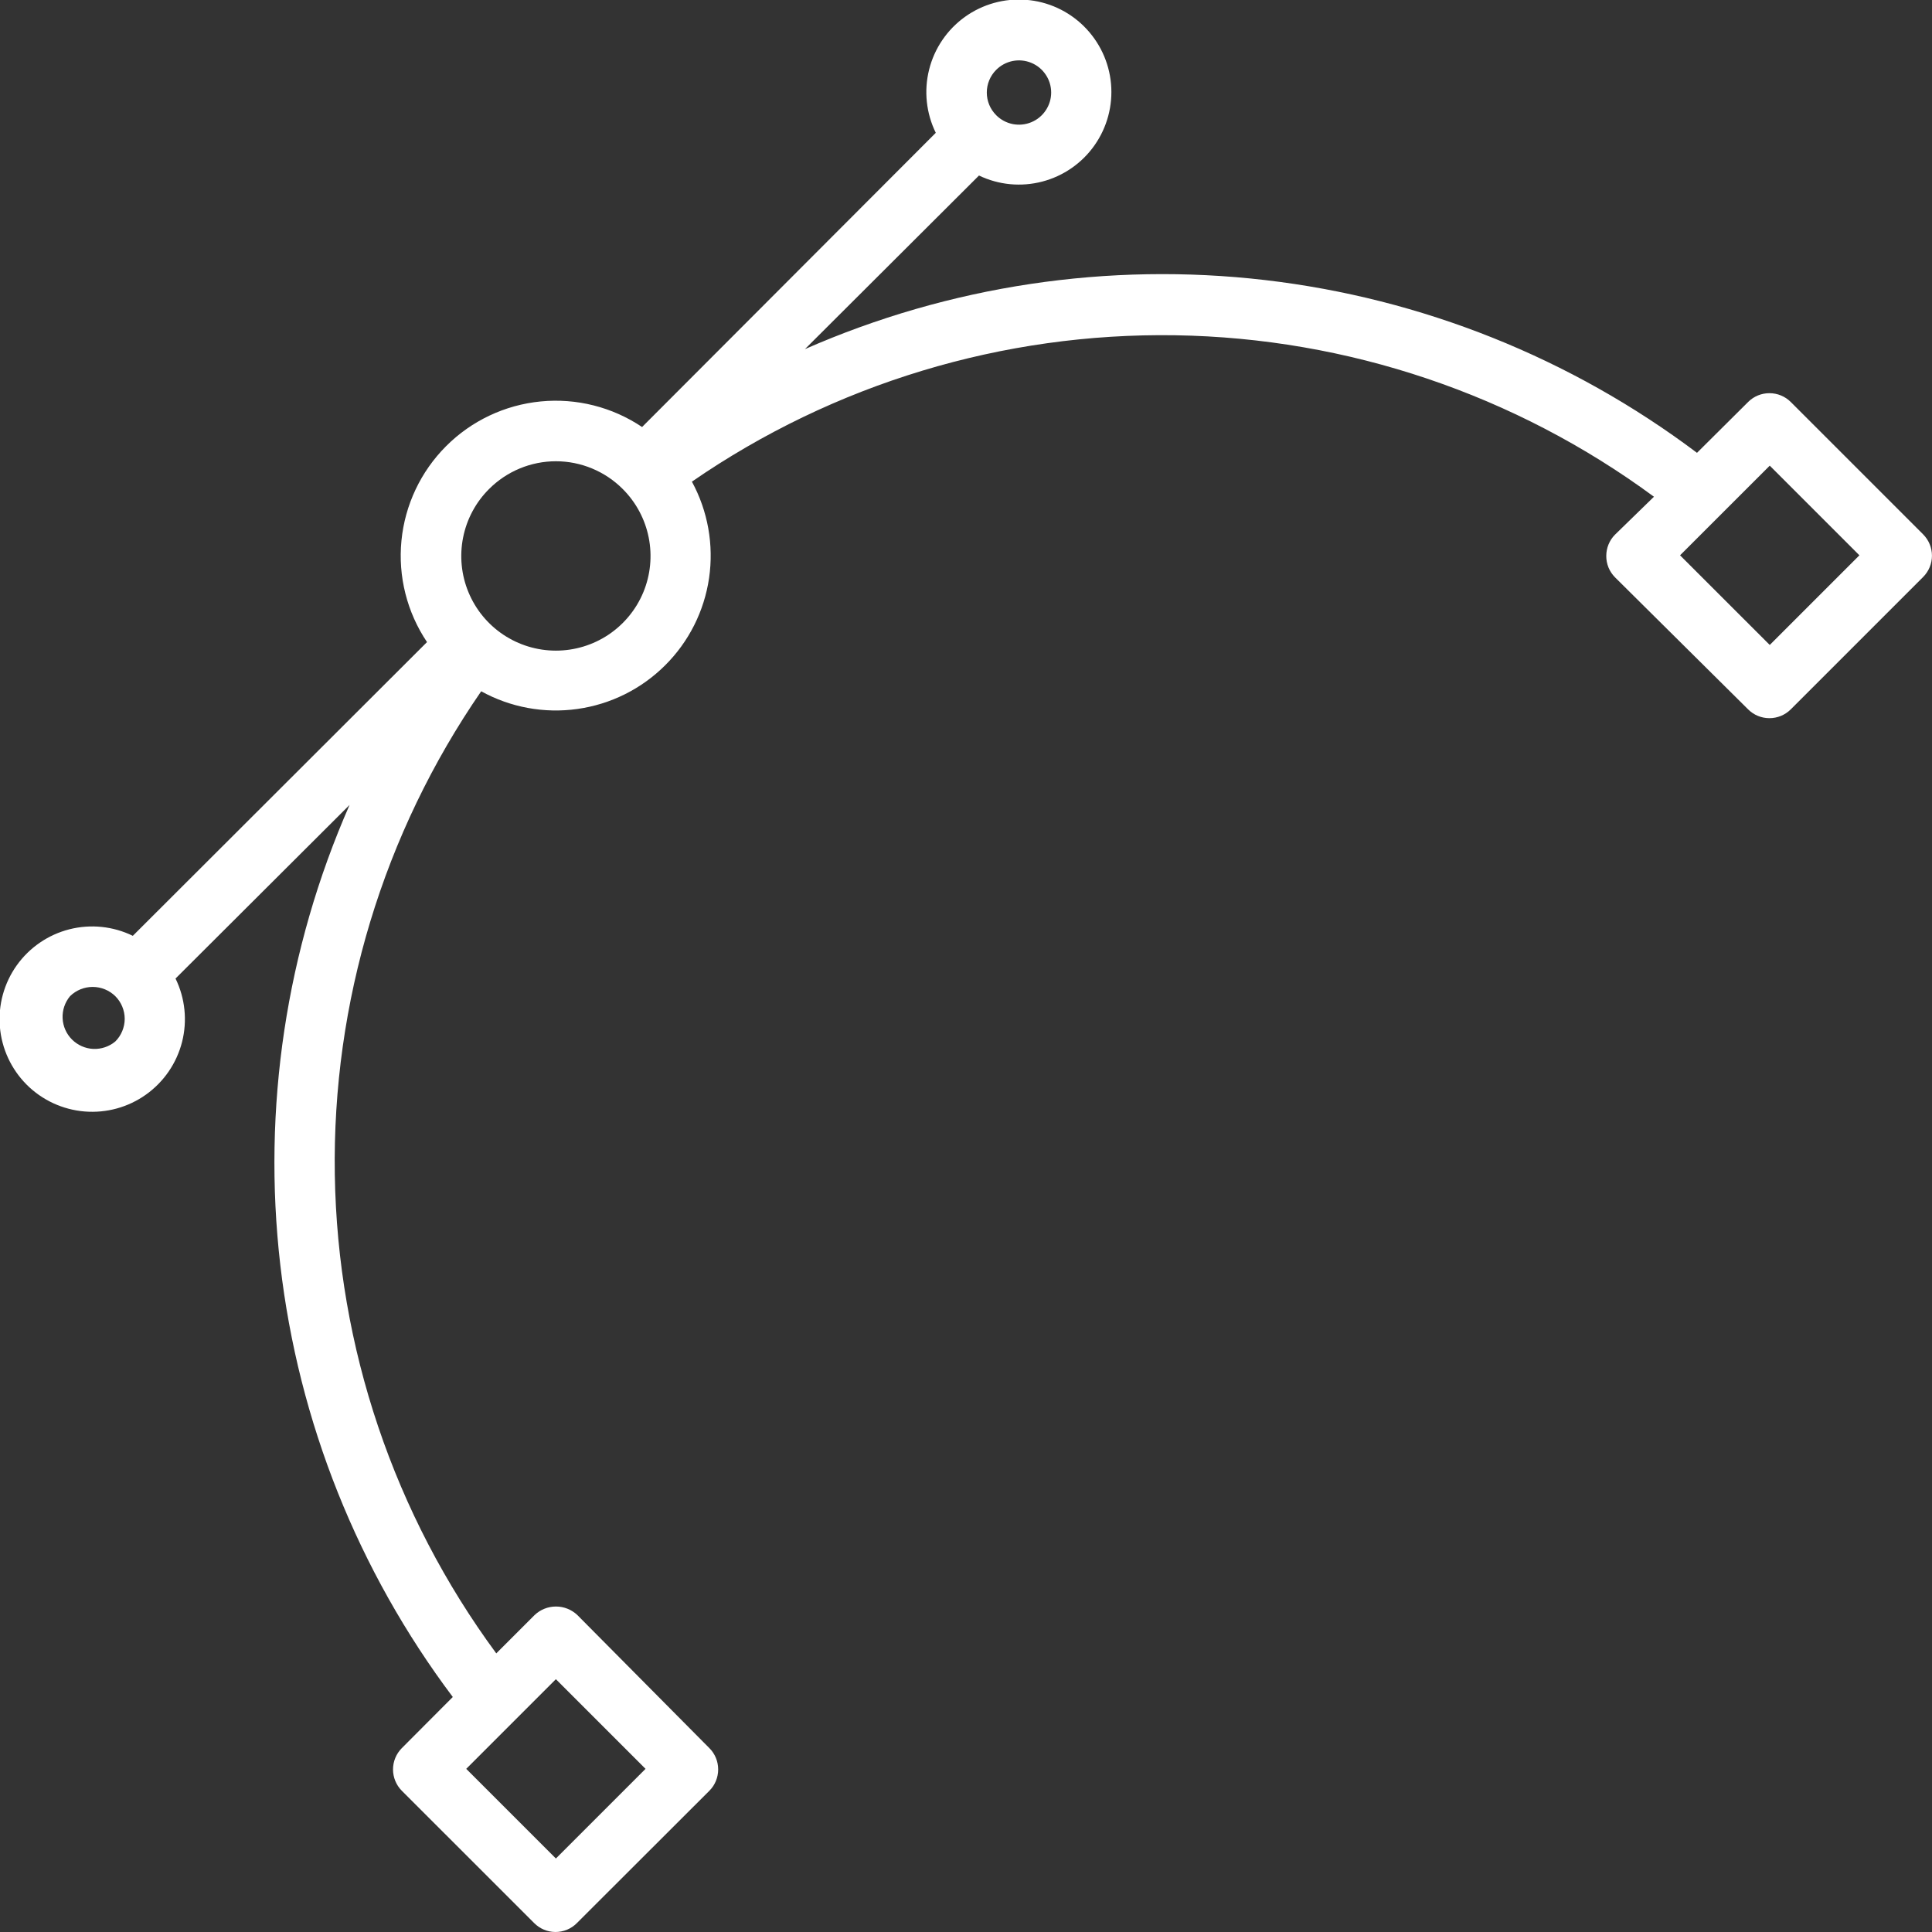 <svg width="47" height="47" viewBox="0 0 47 47" fill="none" xmlns="http://www.w3.org/2000/svg">
<rect x="0" y="0" width="47" height="47" fill="#333333" stroke="none"/>
<path d="M14.045 39.289C13.904 39.156 13.719 39.082 13.525 39.082C13.332 39.082 13.146 39.156 13.006 39.289L12.073 40.222C9.584 36.844 8.211 32.774 8.145 28.578C8.079 24.383 9.324 20.272 11.706 16.817C12.419 17.21 13.241 17.361 14.047 17.247C14.854 17.134 15.602 16.762 16.179 16.187C16.757 15.613 17.132 14.867 17.25 14.061C17.367 13.255 17.221 12.432 16.832 11.717C20.286 9.335 24.397 8.091 28.593 8.156C32.788 8.222 36.858 9.595 40.236 12.084L39.289 13.006C39.152 13.143 39.076 13.33 39.076 13.524C39.075 13.62 39.094 13.716 39.13 13.806C39.167 13.895 39.221 13.976 39.289 14.045L42.528 17.258C42.665 17.395 42.851 17.471 43.045 17.471C43.239 17.471 43.425 17.395 43.563 17.258L46.783 14.038C46.852 13.969 46.906 13.888 46.943 13.799C46.98 13.71 46.999 13.615 46.999 13.518C46.999 13.421 46.98 13.326 46.943 13.237C46.906 13.148 46.852 13.067 46.783 12.998L43.563 9.778C43.425 9.641 43.239 9.565 43.045 9.565C42.851 9.565 42.665 9.641 42.528 9.778L41.283 11.016C38.215 8.707 34.588 7.257 30.774 6.813C26.96 6.37 23.098 6.95 19.582 8.493L23.816 4.27C24.296 4.5 24.841 4.552 25.356 4.417C25.871 4.282 26.321 3.97 26.627 3.534C26.933 3.099 27.075 2.57 27.028 2.04C26.981 1.51 26.747 1.014 26.369 0.64C25.991 0.265 25.493 0.037 24.962 -0.004C24.432 -0.046 23.904 0.102 23.472 0.412C23.04 0.723 22.732 1.176 22.603 1.692C22.473 2.209 22.531 2.754 22.765 3.231L15.62 10.388C14.895 9.901 14.023 9.681 13.153 9.766C12.284 9.851 11.47 10.235 10.853 10.853C10.235 11.471 9.851 12.284 9.766 13.153C9.681 14.023 9.901 14.895 10.388 15.62L3.231 22.766C2.752 22.532 2.205 22.476 1.688 22.607C1.171 22.739 0.718 23.049 0.408 23.483C0.098 23.918 -0.047 24.448 -0.003 24.979C0.041 25.511 0.272 26.009 0.649 26.387C1.026 26.764 1.525 26.995 2.057 27.039C2.588 27.083 3.118 26.938 3.552 26.628C3.987 26.318 4.297 25.865 4.429 25.348C4.56 24.831 4.504 24.284 4.27 23.805L8.504 19.582C6.959 23.097 6.378 26.959 6.819 30.773C7.26 34.587 8.709 38.214 11.015 41.283L9.774 42.528C9.638 42.665 9.561 42.851 9.561 43.045C9.561 43.239 9.638 43.426 9.774 43.563L12.995 46.783C13.132 46.921 13.318 46.999 13.512 47C13.609 47 13.705 46.981 13.795 46.944C13.884 46.907 13.966 46.852 14.034 46.783L17.258 43.563C17.395 43.426 17.471 43.239 17.471 43.045C17.471 42.851 17.395 42.665 17.258 42.528L14.045 39.289ZM43.053 11.328L45.234 13.509L43.053 15.69L40.871 13.509L43.053 11.328ZM24.234 1.7C24.343 1.59 24.483 1.515 24.635 1.484C24.787 1.454 24.944 1.469 25.087 1.528C25.231 1.587 25.353 1.687 25.439 1.816C25.526 1.944 25.572 2.096 25.572 2.251C25.572 2.406 25.526 2.557 25.439 2.686C25.353 2.815 25.231 2.915 25.087 2.974C24.944 3.033 24.787 3.048 24.635 3.018C24.483 2.987 24.343 2.912 24.234 2.802C24.162 2.729 24.104 2.644 24.065 2.549C24.026 2.455 24.006 2.353 24.006 2.251C24.006 2.149 24.026 2.047 24.065 1.953C24.104 1.858 24.162 1.772 24.234 1.7ZM11.897 11.897C12.11 11.683 12.364 11.513 12.643 11.397C12.922 11.281 13.221 11.221 13.523 11.221C13.826 11.221 14.125 11.281 14.404 11.397C14.683 11.513 14.937 11.683 15.15 11.897C15.472 12.219 15.692 12.629 15.781 13.076C15.87 13.522 15.825 13.986 15.651 14.406C15.477 14.827 15.181 15.187 14.803 15.44C14.424 15.693 13.979 15.828 13.523 15.828C13.068 15.828 12.623 15.693 12.244 15.44C11.865 15.187 11.57 14.827 11.396 14.406C11.222 13.986 11.177 13.522 11.266 13.076C11.355 12.629 11.574 12.219 11.897 11.897ZM2.805 25.336C2.655 25.461 2.464 25.525 2.269 25.517C2.074 25.508 1.889 25.426 1.751 25.288C1.613 25.15 1.532 24.966 1.523 24.771C1.514 24.576 1.579 24.384 1.704 24.234C1.851 24.09 2.048 24.009 2.254 24.009C2.46 24.009 2.658 24.09 2.805 24.234C2.878 24.307 2.935 24.393 2.974 24.487C3.013 24.582 3.034 24.683 3.034 24.785C3.034 24.887 3.013 24.989 2.974 25.083C2.935 25.178 2.878 25.264 2.805 25.336ZM13.523 45.212L11.342 43.031L13.523 40.85L15.704 43.031L13.523 45.212Z" fill="white"/>
</svg>
